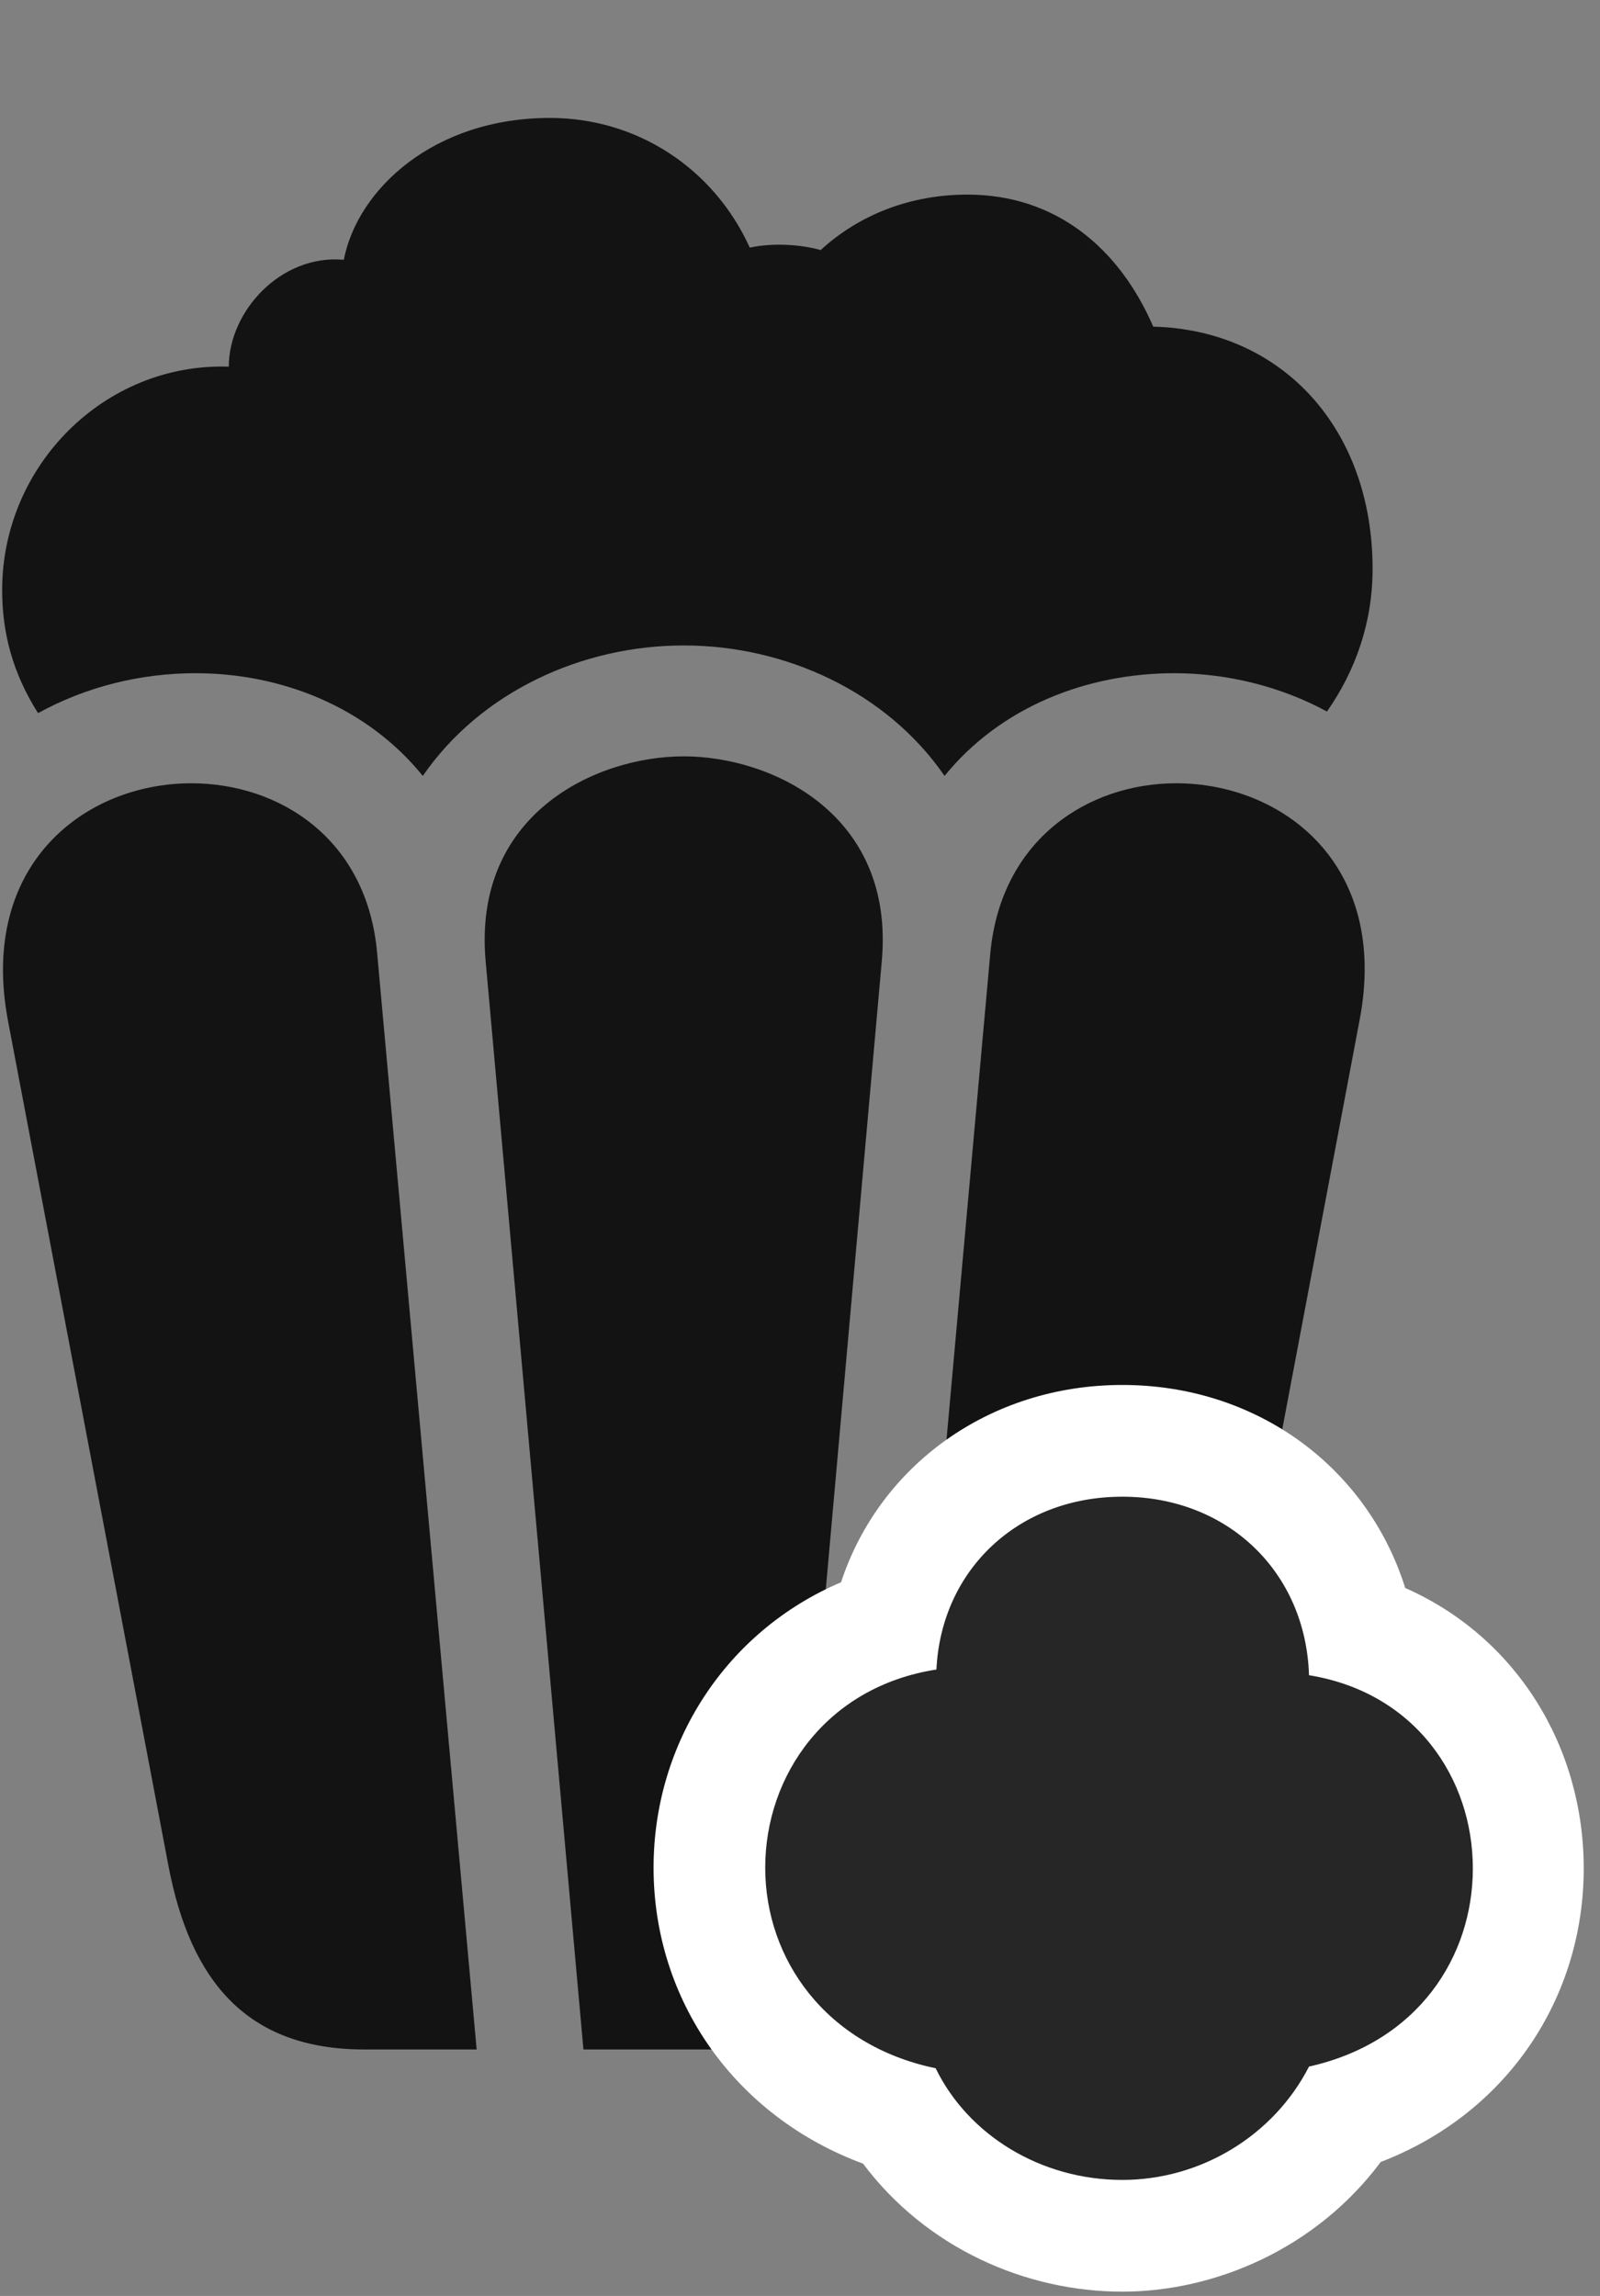 <svg width="23" height="33" viewBox="0 0 23 33" fill="none" xmlns="http://www.w3.org/2000/svg">
<rect x="0" y="0" width="23" height="33" fill="#808080" stroke="none"/>
<g clip-path="url(#clip0_2207_12142)">
<path d="M0.547 10.25C1.227 9.875 2.012 9.676 2.809 9.676C4.039 9.676 5.27 10.156 6.078 11.152C6.91 9.945 8.364 9.277 9.828 9.277C11.293 9.277 12.746 9.945 13.578 11.152C14.387 10.156 15.629 9.676 16.883 9.676C17.633 9.676 18.407 9.863 19.075 10.227C19.485 9.641 19.731 8.949 19.731 8.176C19.731 6.16 18.43 4.742 16.578 4.695C16.086 3.559 15.172 2.797 13.906 2.797C13.098 2.797 12.36 3.078 11.797 3.594C11.504 3.512 11.106 3.488 10.778 3.559C10.262 2.422 9.16 1.695 7.906 1.695C6.242 1.695 5.141 2.715 4.942 3.734C4.039 3.652 3.289 4.473 3.289 5.27C1.508 5.211 0.031 6.688 0.031 8.48C0.031 9.102 0.184 9.676 0.547 10.25ZM5.235 29.457H6.852L5.422 13.707C5.281 12.055 4.016 11.258 2.75 11.258C1.227 11.258 -0.308 12.418 0.114 14.668L2.422 26.82C2.739 28.484 3.559 29.457 5.235 29.457ZM8.387 29.457H11.281L12.676 13.812C12.864 11.703 11.094 10.871 9.828 10.871C8.563 10.871 6.793 11.703 6.981 13.812L8.387 29.457ZM12.817 29.457H14.434C16.11 29.457 16.93 28.484 17.246 26.82L19.543 14.668C19.977 12.418 18.43 11.258 16.907 11.258C15.653 11.258 14.387 12.055 14.235 13.707L12.817 29.457Z" fill="black" fill-opacity="0.85"/>
<path d="M16.133 32.938C17.469 32.938 18.922 32.316 19.848 31.074C21.676 30.371 22.766 28.707 22.766 26.855C22.766 25.098 21.793 23.527 20.2 22.824C19.66 21.102 18.078 19.906 16.133 19.906C14.223 19.906 12.641 21.066 12.09 22.742C10.438 23.445 9.395 25.051 9.395 26.844C9.395 28.754 10.567 30.418 12.406 31.098C13.321 32.316 14.75 32.938 16.133 32.938Z" fill="white"/>
<path d="M16.133 31.332C17.27 31.332 18.313 30.688 18.817 29.703C20.387 29.352 21.172 28.121 21.172 26.855C21.172 25.555 20.34 24.324 18.817 24.078C18.77 22.59 17.645 21.512 16.133 21.512C14.645 21.512 13.531 22.555 13.461 23.996C11.879 24.242 11 25.52 11 26.844C11 28.156 11.867 29.398 13.45 29.727C13.918 30.688 14.961 31.332 16.133 31.332Z" fill="black" fill-opacity="0.85"/>
</g>
<defs>
<clipPath id="clip0_2207_12142">
<rect width="22.734" height="32.824" fill="white" transform="translate(0.031 0.113)"/>
</clipPath>
</defs>
</svg>

